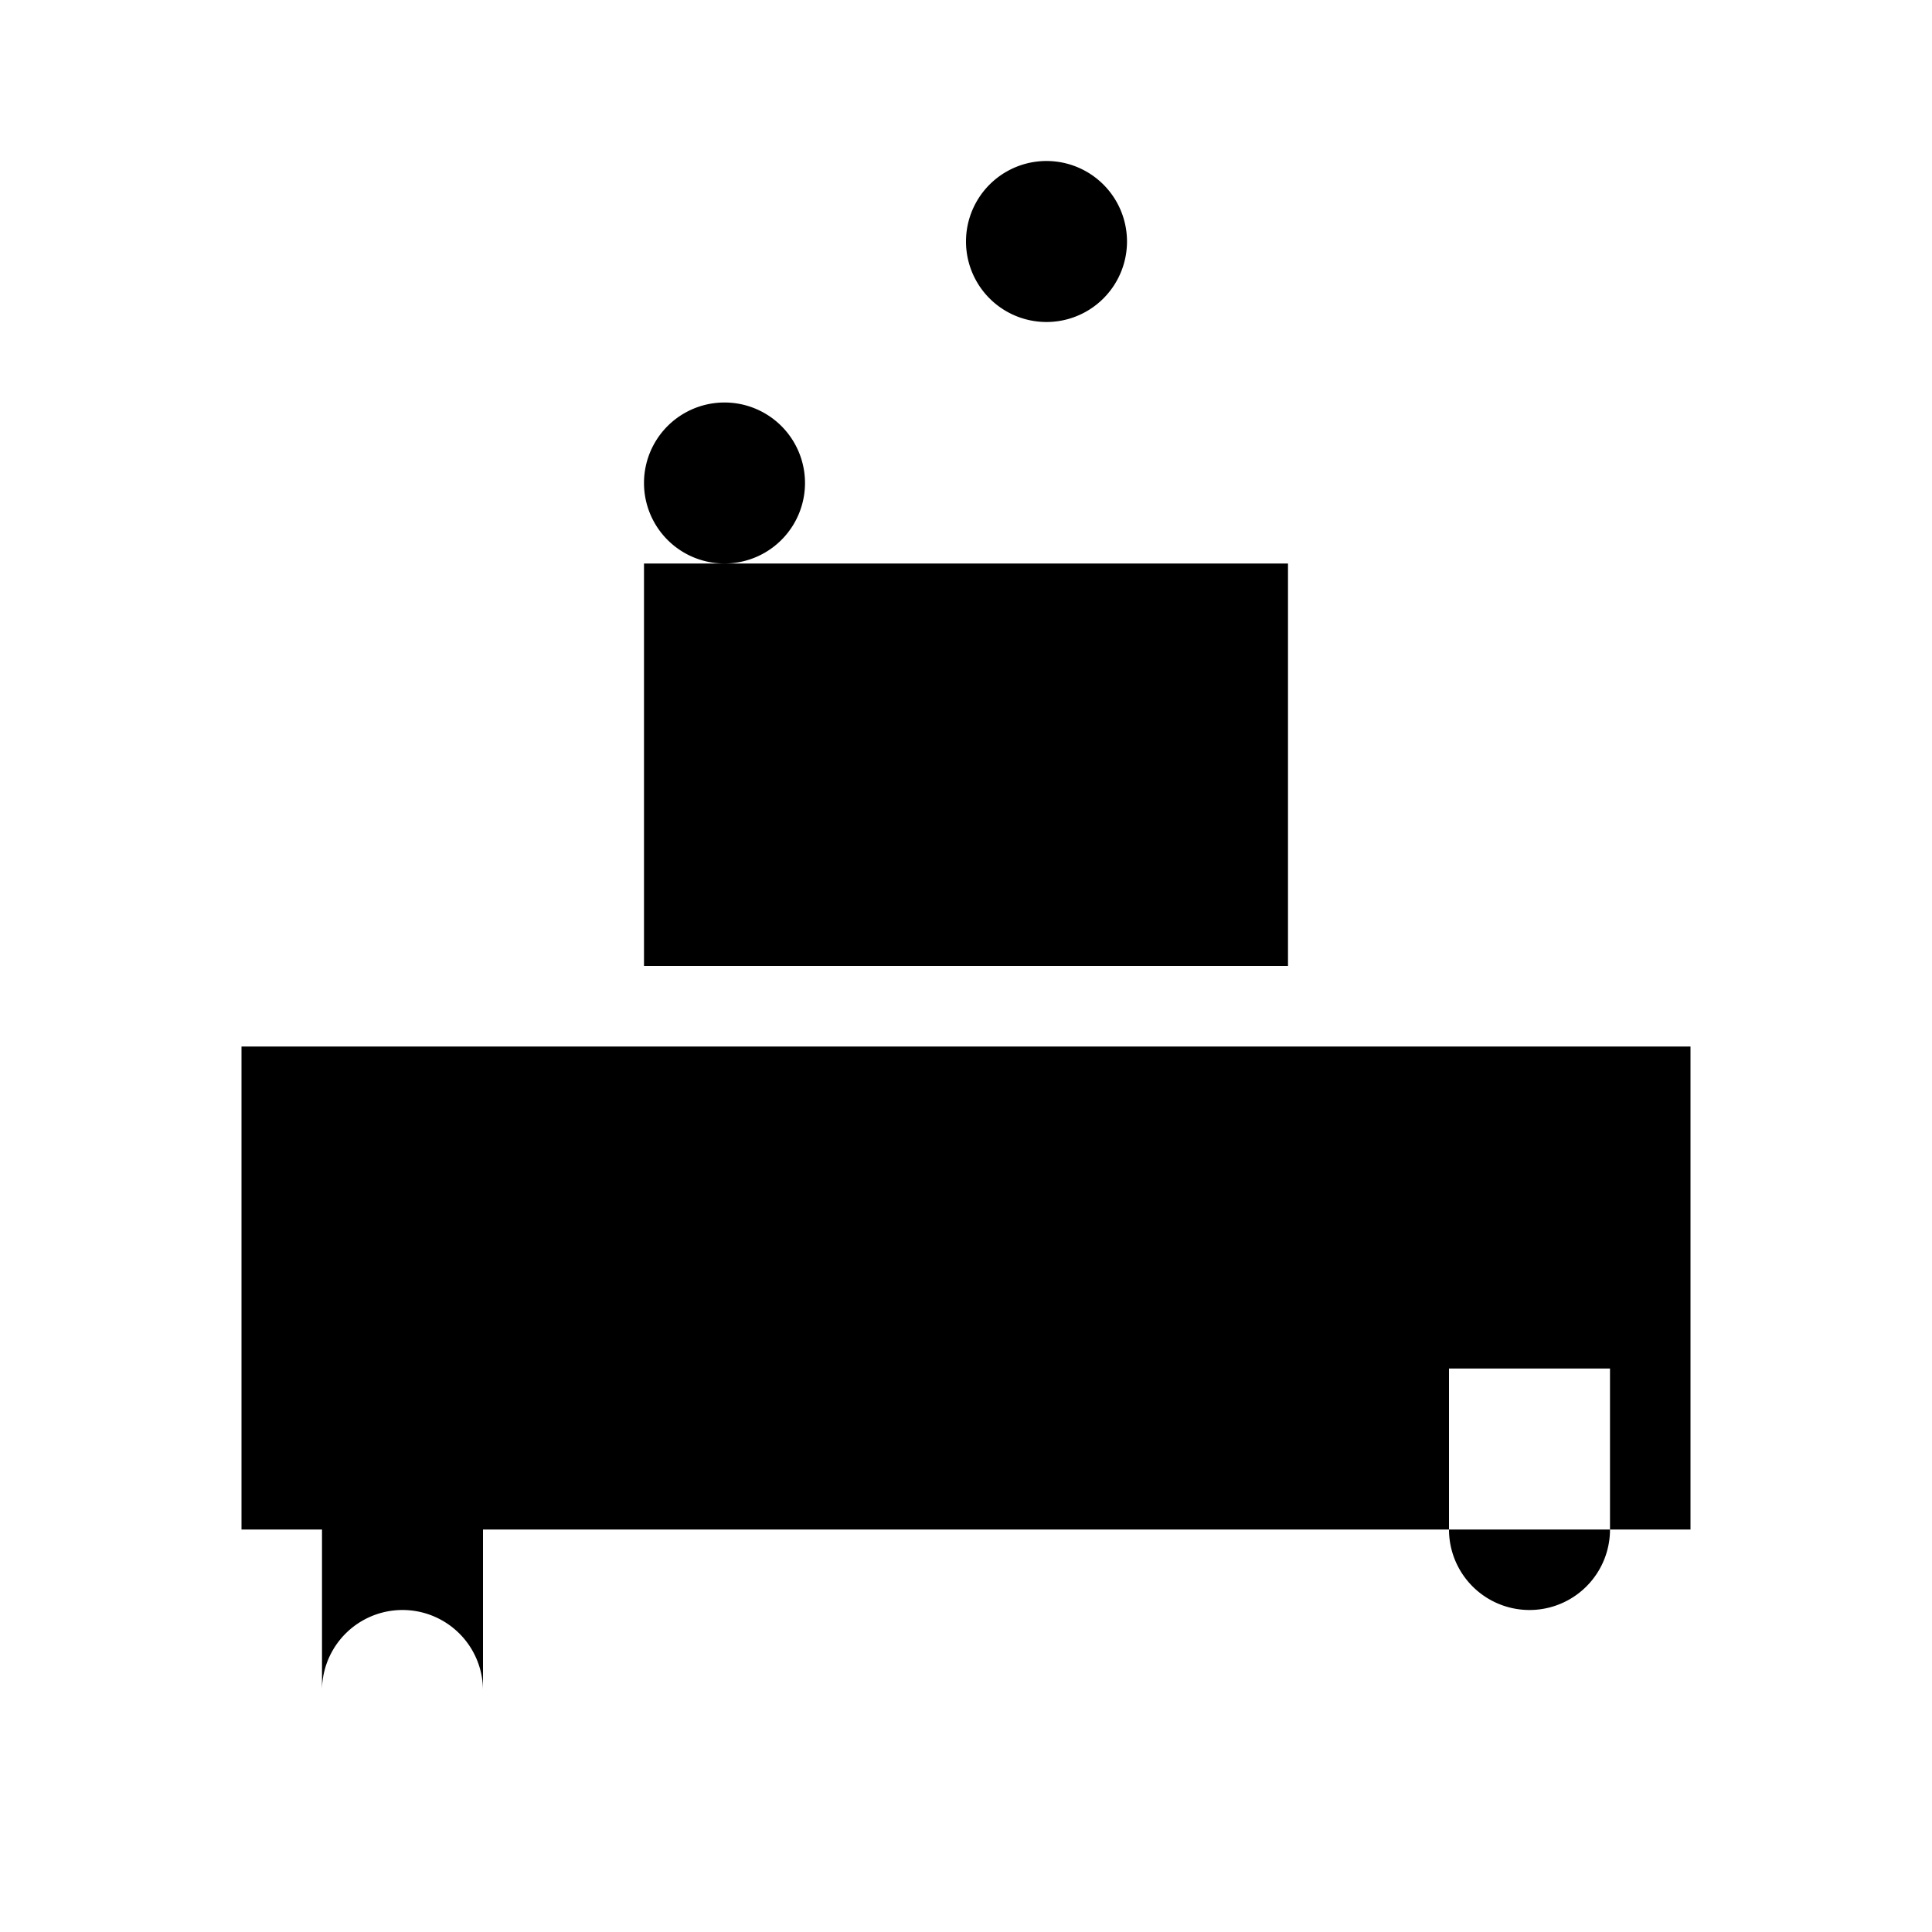 <svg xmlns="http://www.w3.org/2000/svg" viewBox="0 0 24 24" class="icon icon-vacuum-cleaner">
  <path d="M3 13h18v6H3zm5-6h8v5H8zm10 10v2a1 1 0 002 0v-2h-2zM6 19v2a1 1 0 00-2 0v-2h2zM14 3a1 1 0 11-2 0 1 1 0 012 0zM10 6a1 1 0 11-2 0 1 1 0 012 0z"/>
</svg>